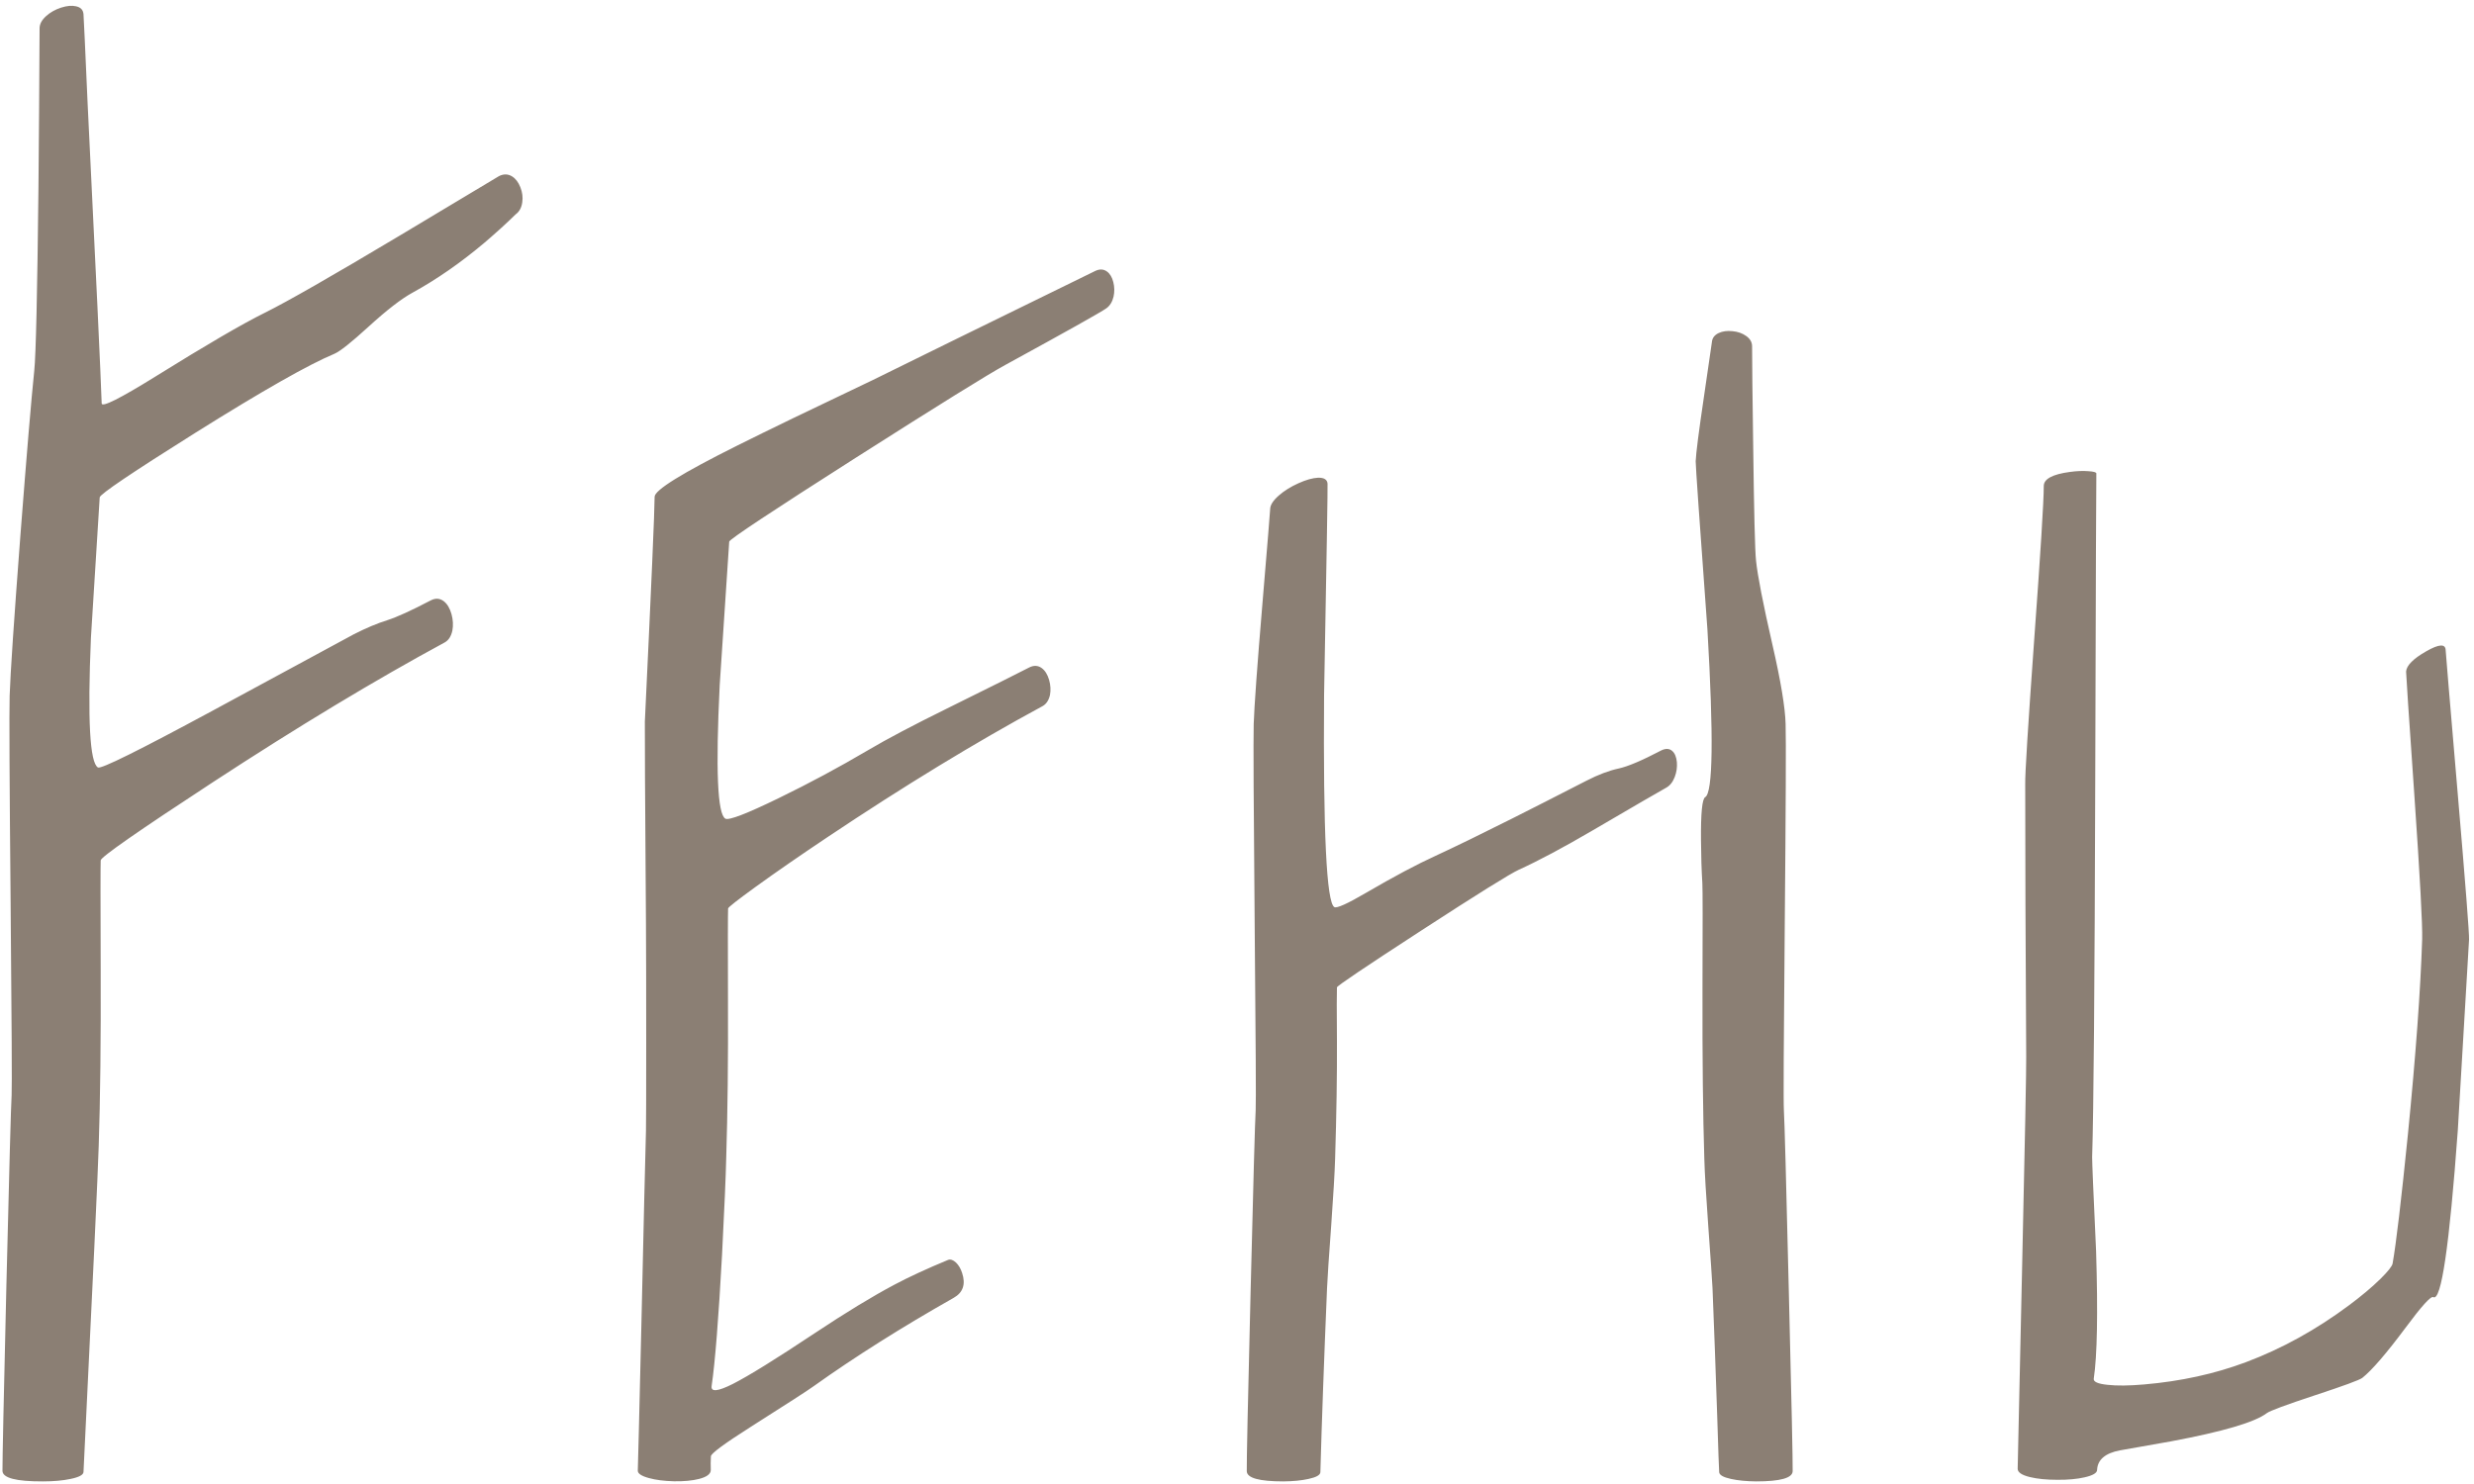 <svg xmlns="http://www.w3.org/2000/svg" viewBox="0 0 1000 600">
<path fill="#8B7F74" d="
M 671.3 303.5
Q 659.95 309.45 654.35 310.7 648.45 311.95 641.25 315.65 621.75 325.65 611.2 330.95 592.5 340.35 580.3 346 569 351.15 552.2 360.95 540.85 367.6 539.35 366.75 534.6 364.05 535.2 280.9 536.75 197.4 536.6 195.55 536.4 193.05 532.75 193.15 529.45 193.3 524.8 195.4 520.15 197.5 516.95 200.3 513.4 203.4 513.4 205.9 513.4 206.85 510.3 243.8 507.1 281.95 506.75 292.75 506.5 302.3 507.15 374.45 507.8 444.6 507.55 448.8 507.15 455.2 505.5 522.15 503.85 588.8 503.95 594.8 504 598.95 518.75 598.95 524.65 598.9 528.9 597.95 533.6 596.95 533.7 595.25 534.55 564.65 536.4 520.75 536.65 514.85 538.1 495.2 539.4 476.95 539.65 468.75 540.5 441.55 540.4 420.8 540.25 402.25 540.4 399.2 540.5 398.3 574.45 376.25 608.7 354 614 351.6 625.7 346.3 644 335.6 669.1 320.9 673.45 318.5 675.75 317.25 676.95 314.1 678.05 311.2 677.8 308.15 677.5 305 675.9 303.6 674.1 302.05 671.3 303.5
M 708.2 140
Q 708.2 137.5 705.75 135.8 703.5 134.2 700.3 133.9 697.05 133.55 694.7 134.65 692.15 135.85 691.95 138.35 691.95 138.4 688.75 160.35 685.6 181.6 685.4 186.5 685.35 188.85 690.15 254.55 693.95 319.6 689.25 322.3 687.4 323.35 687.55 339.75 687.6 349.05 688.1 357.15 688.3 360.65 688.15 399.8 688.05 441.8 688.9 468.75 689.15 477.25 690.45 495.2 691.95 515.8 692.2 520.75 693.2 545.5 694.1 572.5 694.75 593.35 694.9 595.25 695.05 596.95 699.65 597.95 703.95 598.9 709.85 598.95 724.55 598.95 724.6 594.8 724.7 588.95 723.05 522.15 721.45 455.35 721.05 448.8 720.75 444.6 721.4 374.45 722.05 302.25 721.75 292.75 721.5 282.75 716.4 260.55 710.75 235.85 709.8 226.7 709.15 220.7 708.65 180.65 708.2 149.45 708.2 140
M 980.65 263.35
Q 972.85 267.8 972.55 271.5 972.5 272.6 975.9 321.65 979.3 371 979.05 379.75 978.05 410.6 973.3 458.5 969.25 498.7 967.1 510.85 966.8 512.5 962.2 517.05 957.1 522.05 949.6 527.65 929.65 542.55 907.8 550.75 888.85 557.85 866.65 559.75 857.5 560.55 851.85 559.9 846.05 559.3 846.3 557.45 848.4 543.4 847.25 505.95 845.6 470.25 845.65 467.8 846.55 440.5 846.9 315.85 847.25 193.95 847.35 191.45 847.4 190.7 844.05 190.5 840.75 190.25 836.75 190.8 826.1 192.2 826.1 196.5 826.1 205.65 822.2 259.05 818.45 311.25 818.6 317.05 818.6 359.05 819 427.15 819.1 433.9 817.35 512.25 815.55 593.3 815.55 593.85 815.55 596 820.5 597.2 825 598.3 831.6 598.3 838.05 598.35 842.6 597.3 847.65 596.15 847.65 594.3 847.95 588.1 856.9 586.4 862.35 585.45 877.55 582.75 909.05 576.85 916.25 571.35 918.1 569.95 935.65 564.15 953.15 558.4 954.85 557.1 960.65 552.5 972.35 536.8 982.1 523.65 983.55 524.45 988.35 527.15 993.45 457.05 997.75 384.25 998 379.9 998.2 376.85 993.4 320.65 988.55 263.75 988.55 262.95 988.5 258.85 980.65 263.35
M 450 114.05
Q 449.25 111.05 447.4 109.75 445.3 108.25 442.6 109.6 375.15 142.6 352.9 153.6 316.6 170.85 298.1 180.1 264.6 196.8 264.6 200.85 264.6 209.05 260.65 291.8 260.55 295.85 261.1 373.5 261.2 388.95 261.2 421.35 261.2 453.7 261.1 457.3 260.65 473 259.25 535.65 257.95 591.05 257.8 594.55 257.7 596.35 262.3 597.6 266.45 598.75 272.4 598.9 278.45 599 282.55 597.95 287.25 596.75 287.3 594.4 287.2 591.5 287.35 588.8 287.4 587.1 303.45 576.9 325.6 562.85 328.9 560.45 353.85 542.65 385.45 524.75 391.15 521.55 388.9 514.7 388.05 512.05 386.4 510.45 384.65 508.85 383.2 509.4 370.4 514.7 361.55 519.4 348.25 526.45 329.35 539 305.75 554.7 296.2 559.55 287.05 564.15 287.65 560.35 289.75 545.9 291.85 507.4 293.3 479.1 293.55 467.8 294.4 440.75 294.25 404.35 294.15 370.7 294.3 367.3 294.35 366.6 305.45 358.55 317.75 349.65 334.5 338.45 380.85 307.45 421.4 285.5 423.65 284.25 424.4 281 424.95 278.05 424.05 274.9 423.1 271.6 421.05 270.1 418.75 268.45 415.95 269.9 410.7 272.65 382.8 286.45 362.3 296.55 350.8 303.35 333.25 313.7 314.85 322.65 295.35 332.15 293.2 331 288.4 328.3 290.9 277.1 294.45 224.05 294.75 219 294.8 217.65 345.95 185.05 396.1 153.1 406.35 147.55 443.65 127.15 447.2 124.65 449.35 123.1 450.1 119.95 450.75 117 450 114.05
M 210.35 75.75
Q 209.15 72.65 206.95 71.3 204.5 69.8 201.7 71.2 201.65 71.25 161.4 95.35 120.75 119.65 106.95 126.5 93.5 133.15 63.05 152.1 41.15 165.7 41.1 163.1 40.55 146.2 35.4 41.5 33.9 7.4 33.75 5.75 33.55 3.15 30.75 2.55 28.2 1.95 24.65 3.1 21.15 4.25 18.7 6.45 16 8.85 16 11.45 15.85 43.1 15.55 75.6 14.85 140.35 13.85 149.85 12.05 167.2 8.25 216.45 4.35 267.65 3.9 281.25 3.6 291.15 4.3 365.75 4.95 438.3 4.7 442.65 4.3 449.3 2.6 519.05 0.95 588.5 1 594.7 1.1 599 17.3 598.95 23.8 598.95 28.5 597.95 33.65 596.9 33.75 595.15 39.45 478.8 39.9 463.3 40.85 435.1 40.7 391.95 40.55 350.9 40.7 347.85 40.8 345.85 86.05 316.25 137.6 282.55 179.75 259.75 182.1 258.45 182.85 254.95 183.45 251.75 182.5 248.3 181.5 244.75 179.4 243.1 177 241.25 174.1 242.75 162.35 248.9 156.55 250.75 150.45 252.65 143 256.45 108.55 275.1 85.45 287.6 41.45 311.35 39.6 310.3 34.65 307.5 36.75 257.9 40 206.3 40.3 201.1 40.4 199.2 79.1 174.9 119.55 149.55 135.15 143.05 138.55 141.6 148.95 132.1 160 122 166.8 118.3 181.45 110.25 195.8 98.15 203 92 208.45 86.65 210.65 85.05 211.1 81.8 211.55 78.8 210.35 75.75 Z"/>
</svg>
